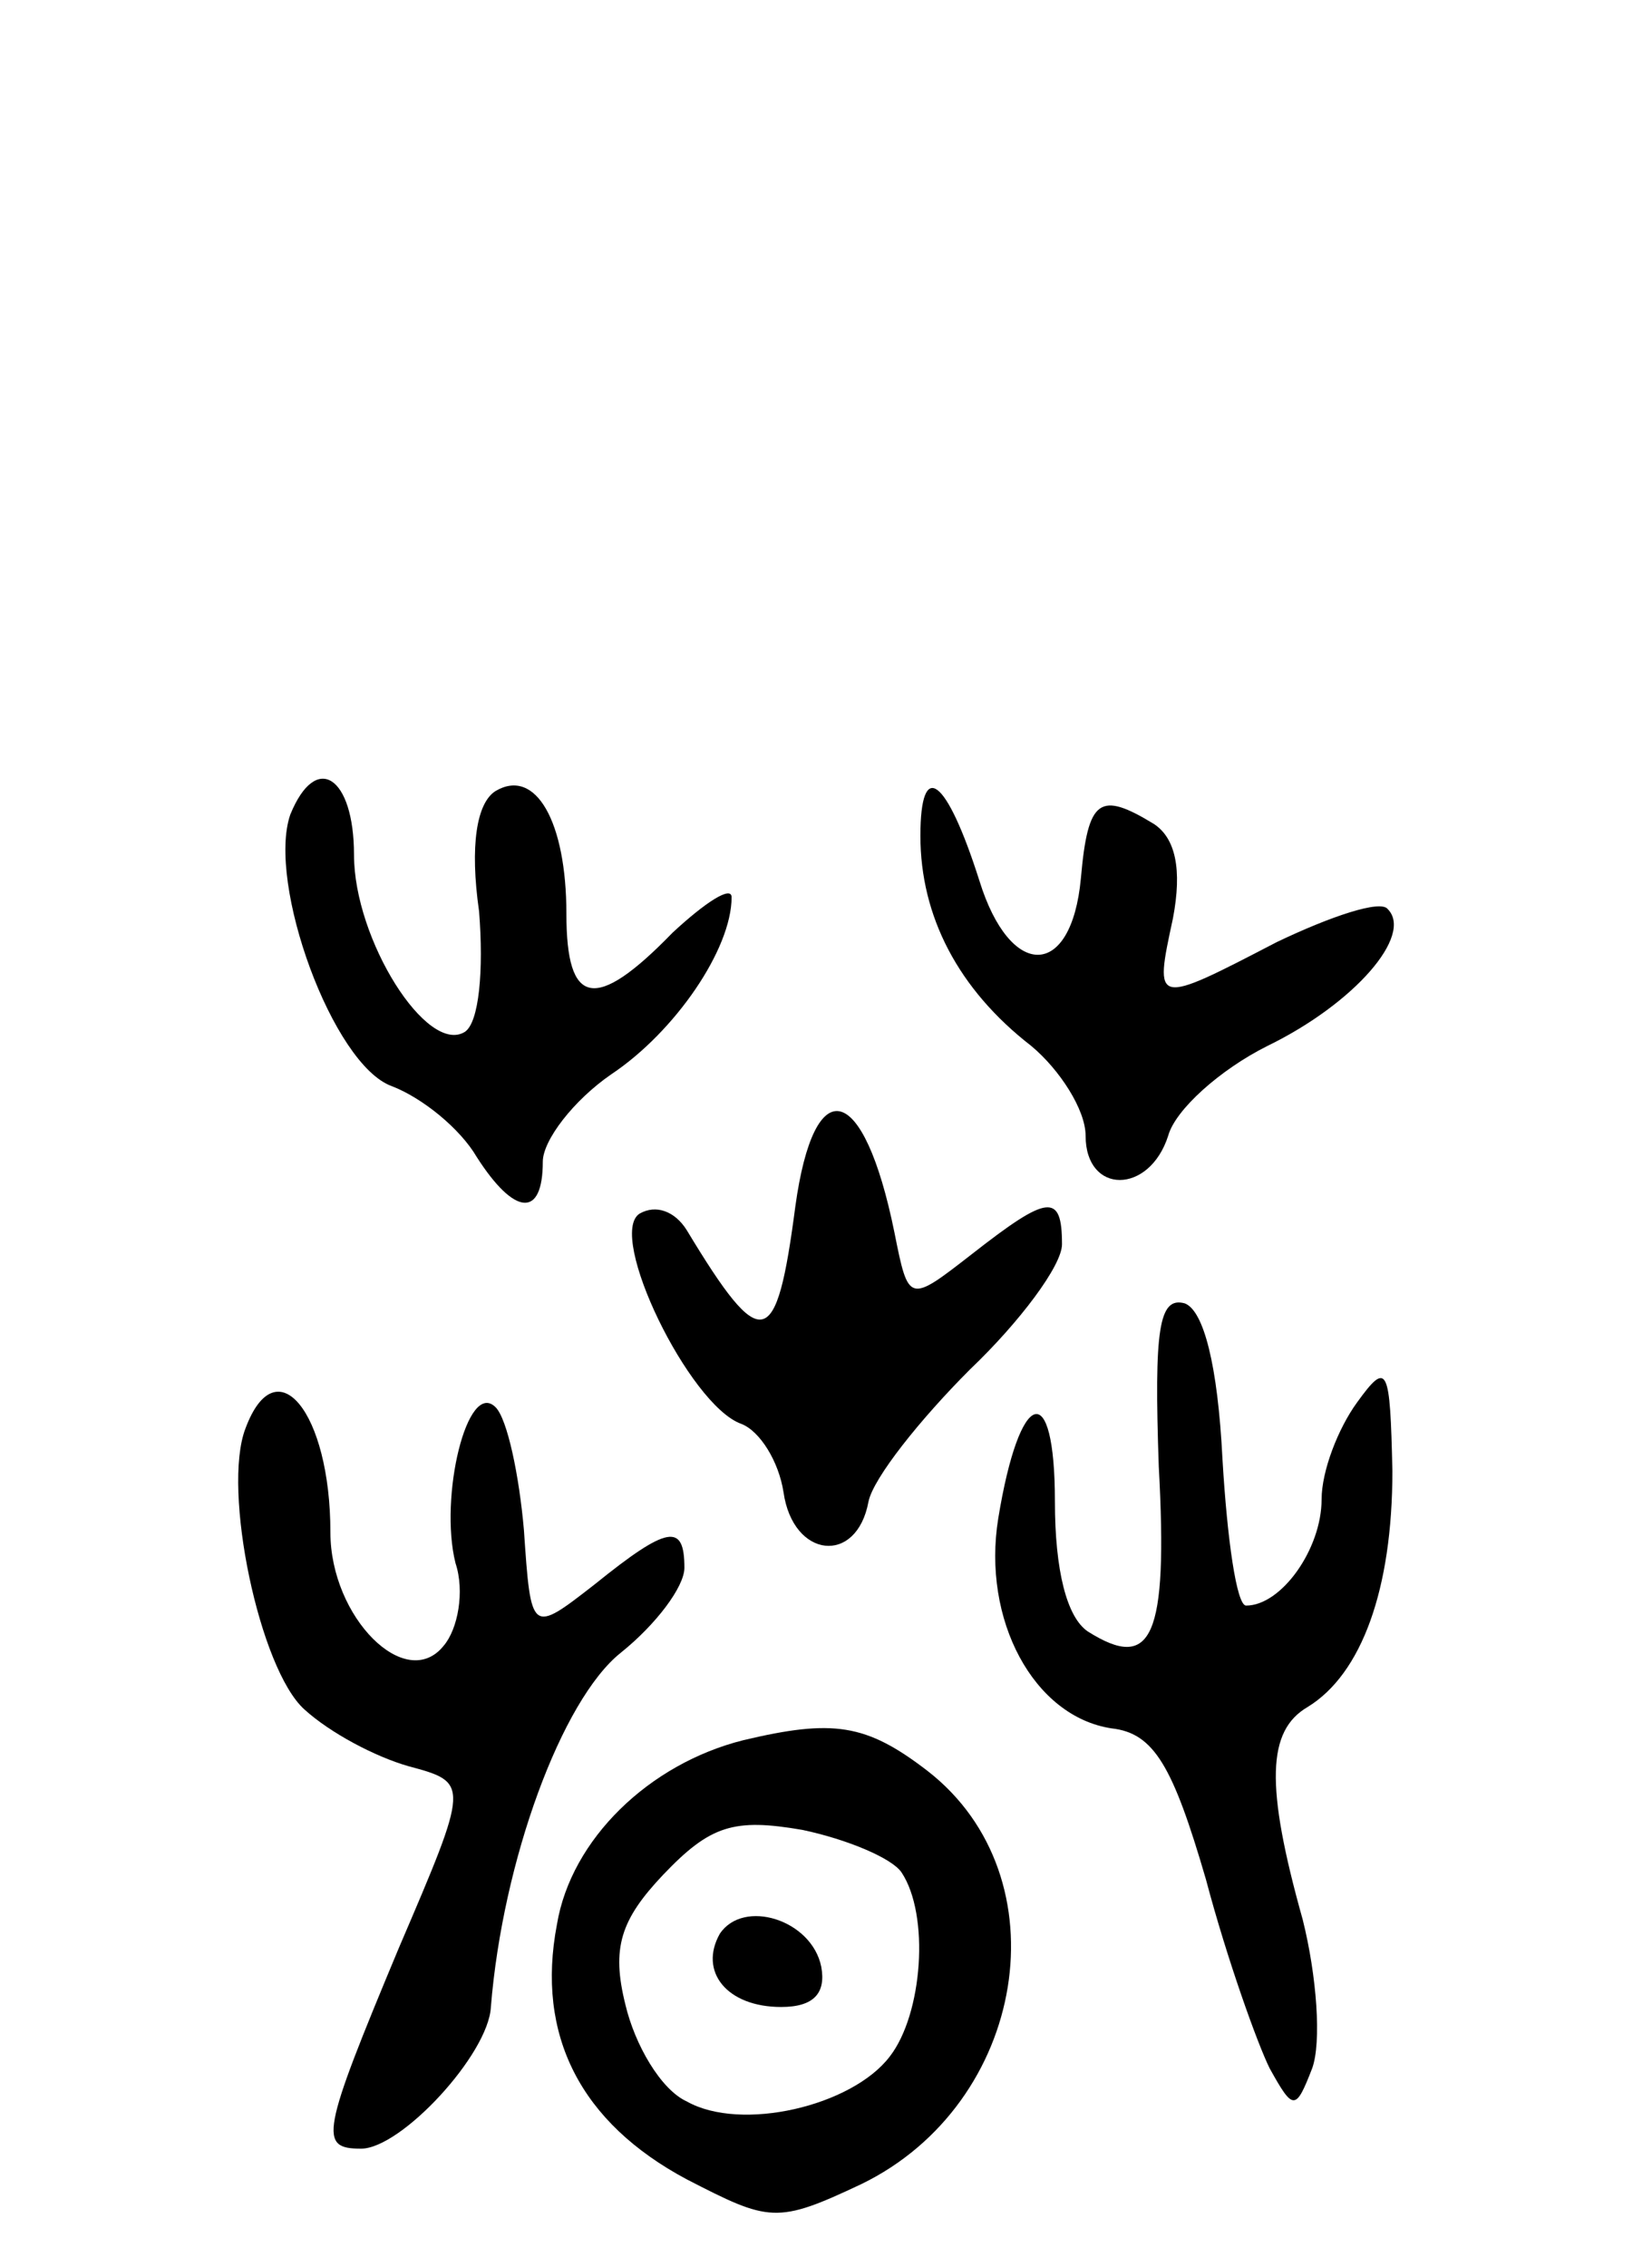 <svg version="1.0" xmlns="http://www.w3.org/2000/svg"
 width="70pt" height="96pt" viewBox="0 0 70 96"
 preserveAspectRatio="xMidYMid meet">
<g transform="translate(0,96) scale(0.1,-0.1)"
fill="#000000" stroke="none">
<path d="M123 615 c-10 -29 18 -106 43 -115 13 -5 29 -18 36 -30 16 -25 28
-26 28 -2 0 9 13 26 29 37 27 18 51 53 51 75 0 5 -11 -2 -25 -15 -33 -34 -45
-31 -45 8 0 39 -13 62 -30 52 -8 -5 -11 -23 -7 -51 2 -25 0 -47 -6 -51 -16
-10 -47 39 -47 75 0 33 -16 44 -27 17z"/>
<path d="M390 606 c0 -34 16 -65 47 -89 12 -10 23 -27 23 -38 0 -25 27 -25 35
0 3 11 22 28 42 38 37 18 62 47 51 58 -3 4 -24 -3 -47 -14 -52 -27 -52 -27
-44 10 4 21 1 34 -8 40 -23 14 -28 11 -31 -23 -4 -43 -30 -43 -43 -1 -14 44
-25 52 -25 19z"/>
<path d="M337 449 c-8 -61 -14 -63 -46 -10 -5 8 -13 11 -20 7 -14 -9 21 -81
43 -89 8 -3 16 -16 18 -29 4 -28 31 -31 36 -4 2 10 22 35 43 56 21 20 39 44
39 53 0 22 -6 21 -38 -4 -27 -21 -27 -21 -33 9 -13 64 -34 69 -42 11z"/>
<path d="M491 339 c4 -73 -3 -87 -30 -70 -9 6 -14 26 -14 55 0 53 -15 48 -24
-7 -7 -43 15 -84 48 -89 18 -2 26 -16 40 -64 9 -34 22 -70 27 -80 10 -18 11
-18 18 0 4 11 2 39 -4 63 -16 57 -15 80 2 90 23 14 36 50 36 100 -1 44 -2 47
-15 29 -8 -11 -15 -29 -15 -41 0 -21 -17 -45 -32 -45 -4 0 -8 28 -10 62 -2 40
-8 63 -16 66 -11 3 -13 -11 -11 -69z"/>
<path d="M104 355 c-10 -26 6 -102 25 -119 11 -10 30 -20 44 -24 26 -7 26 -7
-4 -77 -33 -79 -34 -85 -16 -85 17 0 54 40 55 60 5 62 30 130 55 150 15 12 27
28 27 36 0 19 -7 18 -38 -7 -27 -21 -27 -21 -30 23 -2 23 -7 47 -12 52 -12 12
-24 -38 -17 -66 4 -12 1 -28 -5 -35 -16 -20 -48 12 -48 48 0 51 -23 79 -36 44z"/>
<path d="M315 223 c-40 -10 -73 -42 -79 -78 -9 -47 10 -84 55 -108 35 -18 38
-19 74 -2 70 34 86 130 28 175 -26 20 -40 22 -78 13z m67 -56 c12 -18 9 -60
-5 -78 -16 -21 -63 -32 -86 -19 -11 5 -22 24 -26 41 -6 24 -2 36 16 55 20 21
30 24 59 19 19 -4 38 -12 42 -18z"/>
<path d="M305 141 c-9 -16 3 -31 26 -31 14 0 19 6 17 17 -4 20 -33 29 -43 14z"/>
</g>
</svg>
